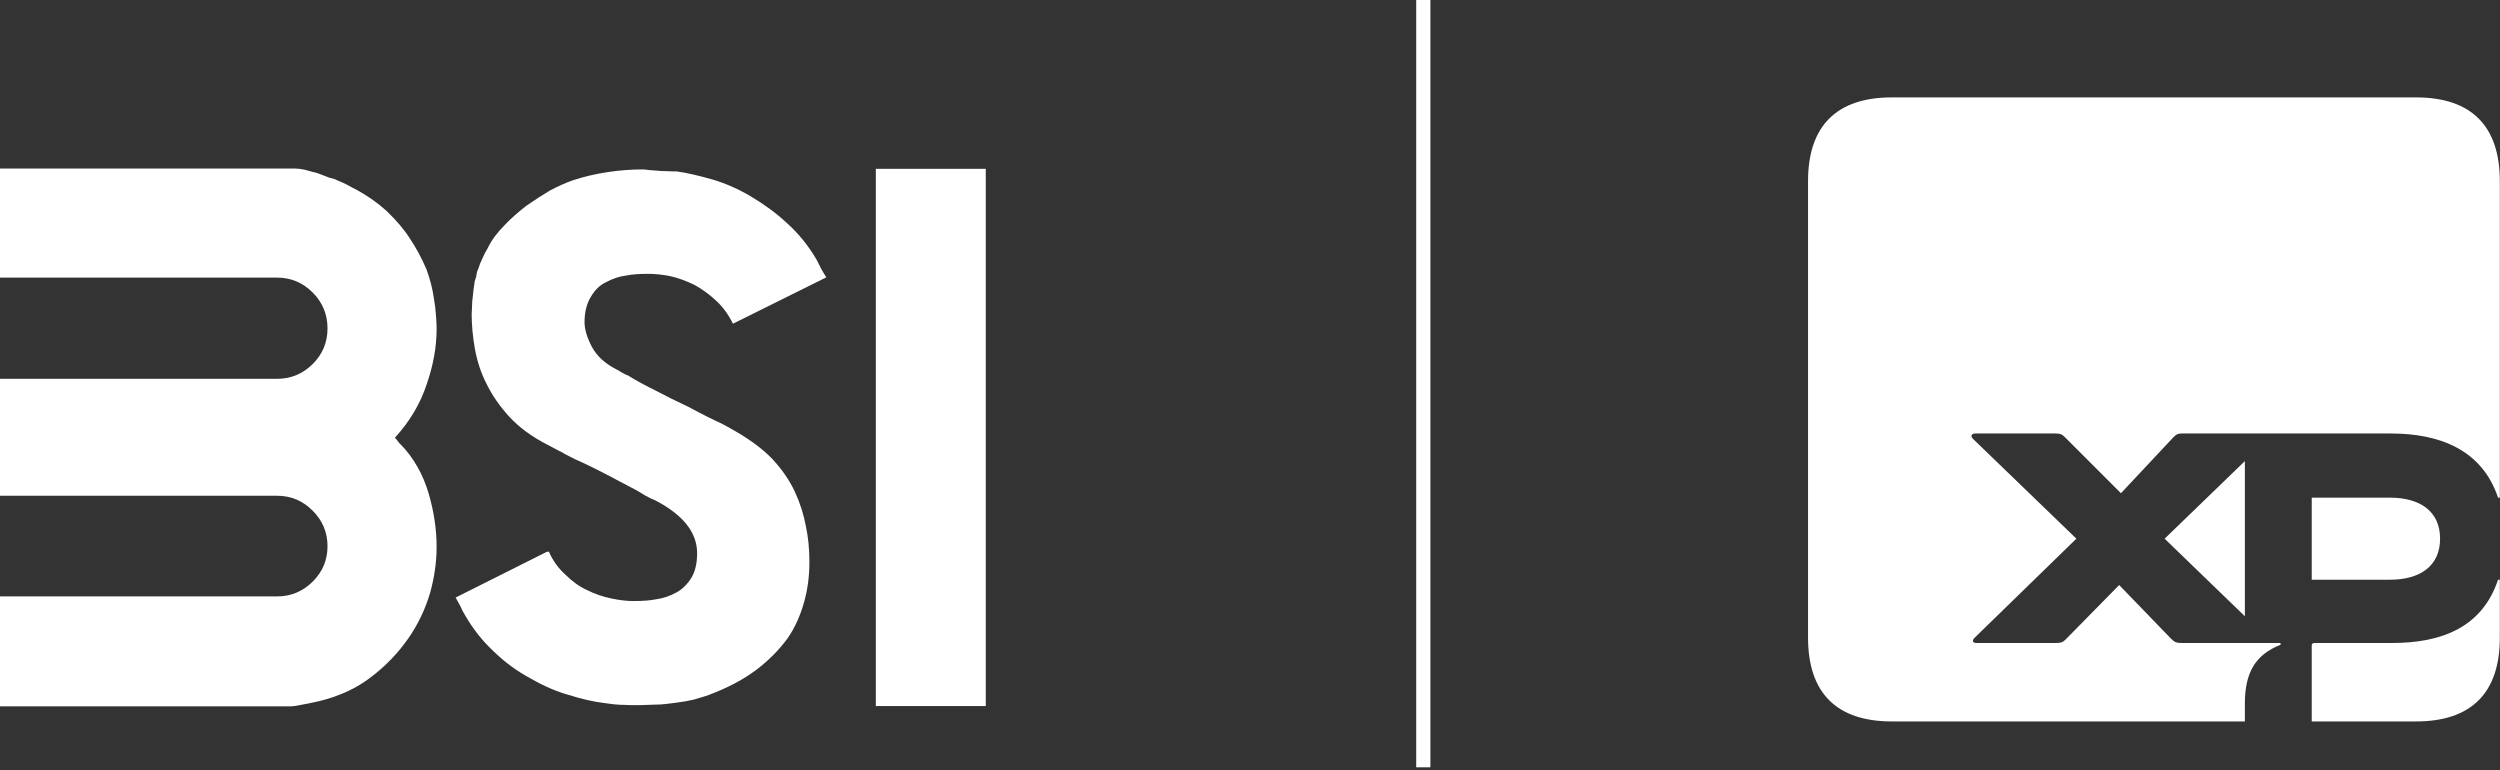 <svg width="753" height="232" viewBox="0 0 753 232" fill="none" xmlns="http://www.w3.org/2000/svg">
<rect x="0" y="0" width="753" height="232" fill="#333333" stroke="none"/>
<path d="M569.821 217.296H676.153V211.928C676.153 202.528 679.382 197.156 686.898 194.208V193.671H657.086C655.475 193.671 654.947 193.403 653.873 192.324L638.295 176.214L622.182 192.598C621.377 193.403 620.839 193.671 619.229 193.671H595.33C593.987 193.671 593.987 192.866 594.793 192.055L625.402 162.251L594.257 132.179C593.451 131.374 593.719 130.568 595.062 130.568H619.229C620.571 130.568 621.107 130.836 621.913 131.642L638.833 148.562L654.679 131.642C655.475 130.836 656.011 130.568 657.086 130.568H720.193C734.695 130.568 747.581 135.4 752.413 149.895H752.949V54.578C752.949 37.927 744.359 29.336 727.717 29.336H569.821C553.178 29.336 544.581 37.927 544.581 54.578V192.055C544.581 208.707 553.178 217.296 569.821 217.296ZM651.986 162.251L676.153 185.614V138.89L651.986 162.251ZM696.293 217.296H727.717C744.359 217.296 752.949 208.707 752.949 192.055V174.608H752.413C747.581 189.103 735.233 193.671 720.461 193.671H697.098C696.562 193.671 696.293 193.935 696.293 194.476V217.296ZM696.293 174.608H719.923C728.782 174.608 734.955 170.576 734.955 162.251C734.955 153.931 728.782 149.895 719.923 149.895H696.293V174.608Z" fill="white"/>
<path d="M131.508 164.695C131.508 169.207 130.857 173.802 129.572 178.487C128.109 183.466 125.911 188.066 122.984 192.283C119.879 196.733 116.159 200.598 111.825 203.877C107.492 207.277 102.163 209.731 95.836 211.258C95.253 211.374 94.567 211.521 93.775 211.694C92.983 211.871 92.091 212.045 91.093 212.223C89.457 212.575 88.345 212.747 87.757 212.747H0V179.631H33.205H52.096H77.308H77.916H83.54C87.643 179.631 91.183 178.151 94.168 175.198C97.159 172.239 98.648 168.682 98.648 164.522C98.648 160.362 97.159 156.79 94.168 153.806C91.183 150.821 87.643 149.325 83.54 149.325H77.916H77.308H52.096H33.205H0V114.099H33.205H52.096H74.843H79.852H83.456C87.611 114.099 91.183 112.619 94.168 109.661C97.159 106.707 98.648 103.119 98.648 98.902C98.648 94.685 97.159 91.085 94.168 88.095C91.183 85.111 87.611 83.615 83.456 83.615H79.852H74.843H52.096H33.205H0V50.761H88.812C89.688 50.761 90.653 50.881 91.713 51.111C92.353 51.29 92.999 51.463 93.644 51.641C94.284 51.815 94.96 51.994 95.663 52.167C96.896 52.639 98.035 53.079 99.089 53.489C100.495 53.839 101.113 54.013 100.935 54.013C101.401 54.25 102.341 54.658 103.747 55.246C105.793 56.358 106.968 56.971 107.261 57.087C110.713 58.965 113.788 61.126 116.484 63.586C119.527 66.519 121.872 69.299 123.513 71.933C125.328 74.629 126.965 77.671 128.429 81.071C129.541 84.057 130.301 87.041 130.711 90.031C131.004 91.61 131.215 93.367 131.329 95.298C131.445 96.703 131.508 97.937 131.508 98.991C131.508 104.378 130.537 109.882 128.601 115.505C126.671 121.479 123.451 126.925 118.939 131.846C119.348 132.255 119.643 132.607 119.82 132.901C119.999 133.131 120.172 133.351 120.345 133.557C120.523 133.761 120.671 133.897 120.785 133.955C124.652 137.994 127.432 142.915 129.132 148.711C130.711 154.157 131.508 159.486 131.508 164.695Z" fill="white"/>
<path d="M248.89 83.532L220.771 97.496C219.371 94.684 217.671 92.371 215.683 90.556C213.69 88.683 211.518 87.104 209.178 85.813C206.661 84.585 204.231 83.704 201.887 83.18C199.605 82.708 197.323 82.477 195.035 82.477C192.459 82.477 190.294 82.65 188.537 83.001C186.547 83.237 184.465 83.941 182.299 85.111C180.546 85.987 179.078 87.454 177.907 89.501C176.675 91.552 176.062 94.07 176.062 97.056C176.062 99.164 176.79 101.624 178.259 104.436C179.723 107.19 182.153 109.446 185.551 111.198C185.845 111.318 186.401 111.639 187.219 112.169C188.274 112.751 188.887 113.045 189.066 113.045C191.406 114.508 194.422 116.151 198.11 117.965C200.743 119.371 203.823 120.893 207.333 122.534C208.391 123.116 209.326 123.614 210.143 124.024C210.617 124.26 211.518 124.727 212.871 125.431C215.097 126.543 216.559 127.245 217.262 127.538C218.726 128.3 220.101 129.065 221.391 129.821C226.075 132.517 229.827 135.329 232.638 138.256C235.565 141.42 237.822 144.698 239.401 148.097C240.979 151.492 242.091 154.976 242.737 158.548C243.439 161.768 243.791 165.34 243.791 169.264C243.791 173.54 243.266 177.553 242.207 181.298C241.037 185.516 239.369 189.177 237.202 192.284C234.622 195.793 231.521 198.93 227.89 201.678C224.025 204.612 219.225 207.156 213.486 209.322C213.071 209.501 211.55 209.968 208.917 210.728C207.51 211.08 205.663 211.404 203.382 211.693C202.386 211.813 201.421 211.929 200.481 212.045C199.547 212.165 198.582 212.224 197.585 212.224C194.889 212.338 193.19 212.396 192.486 212.396H191.259C189.969 212.396 188.977 212.369 188.274 212.312C187.686 212.312 187.114 212.297 186.558 212.265C186.002 212.238 185.462 212.192 184.933 212.134C184.759 212.134 183.851 212.018 182.215 211.782C178.815 211.373 175.186 210.554 171.319 209.322C167.569 208.268 163.765 206.632 159.899 204.401C155.859 202.24 152.23 199.601 149.009 196.496C145.494 193.28 142.503 189.53 140.049 185.254C139.813 184.902 139.593 184.52 139.387 184.11C139.178 183.701 138.962 183.234 138.727 182.705C138.023 181.42 137.53 180.512 137.237 179.981L164.73 166.19H165.345C166.519 168.886 168.187 171.2 170.354 173.13C172.405 175.182 174.598 176.734 176.938 177.789C179.167 178.901 181.538 179.72 184.057 180.245C186.517 180.774 188.773 181.036 190.818 181.036C193.573 181.036 195.829 180.864 197.585 180.512C199.751 180.218 201.83 179.514 203.823 178.402C205.517 177.464 206.986 176.032 208.213 174.096C209.389 172.166 209.971 169.673 209.971 166.632C209.971 160.305 205.663 154.949 197.061 150.553C196.358 150.322 195.393 149.85 194.159 149.146C192.927 148.329 191.374 147.452 189.506 146.513C188.562 146.046 187.645 145.564 186.737 145.065C185.825 144.566 184.879 144.053 183.883 143.529C181.302 142.238 179.577 141.362 178.701 140.89C177.997 140.538 177.205 140.16 176.329 139.752C175.269 139.221 174.303 138.786 173.429 138.434C172.783 138.084 172.095 137.732 171.367 137.38C170.631 137.029 169.887 136.62 169.121 136.148C168.361 135.796 167.615 135.418 166.886 135.004C166.153 134.594 165.434 134.217 164.73 133.865C160.161 131.521 156.385 128.74 153.399 125.52C150.466 122.298 148.185 118.988 146.543 115.595C144.906 112.431 143.737 108.916 143.033 105.05C142.389 101.42 142.063 97.879 142.063 94.421C142.063 94.893 142.126 93.661 142.242 90.734C142.593 87.393 142.829 85.52 142.945 85.111C142.766 85.461 142.945 84.816 143.469 83.18C143.531 82.299 143.737 81.538 144.087 80.893C144.382 79.901 144.759 78.93 145.231 77.997C145.757 76.764 146.313 75.684 146.899 74.745C148.011 72.405 149.711 70.092 151.994 67.804C153.635 66.046 155.797 64.116 158.493 62.008C161.011 60.251 163.414 58.697 165.701 57.349C168.271 56.005 170.59 54.977 172.637 54.276C175.799 53.221 179.314 52.403 183.181 51.815C186.695 51.291 190.147 51.028 193.546 51.028C193.955 51.085 194.333 51.112 194.69 51.112C194.805 51.175 195.77 51.258 197.585 51.38C198.11 51.437 198.655 51.478 199.211 51.511C199.767 51.542 200.366 51.553 201.011 51.553C201.83 51.611 202.799 51.641 203.913 51.641C206.839 52.05 210.438 52.869 214.718 54.101C218.637 55.272 222.471 56.972 226.223 59.196C230.262 61.599 233.866 64.263 237.023 67.191C240.538 70.353 243.529 74.041 245.983 78.258L247.306 80.893C247.599 81.422 247.871 81.905 248.141 82.347C248.402 82.781 248.649 83.18 248.89 83.532Z" fill="white"/>
<path d="M296.911 212.663H263.799V50.849H296.911V212.663Z" fill="white"/>
<path d="M426.563 231.111H430.835V8.68901e-06H426.563V231.111Z" fill="white"/>
</svg>
